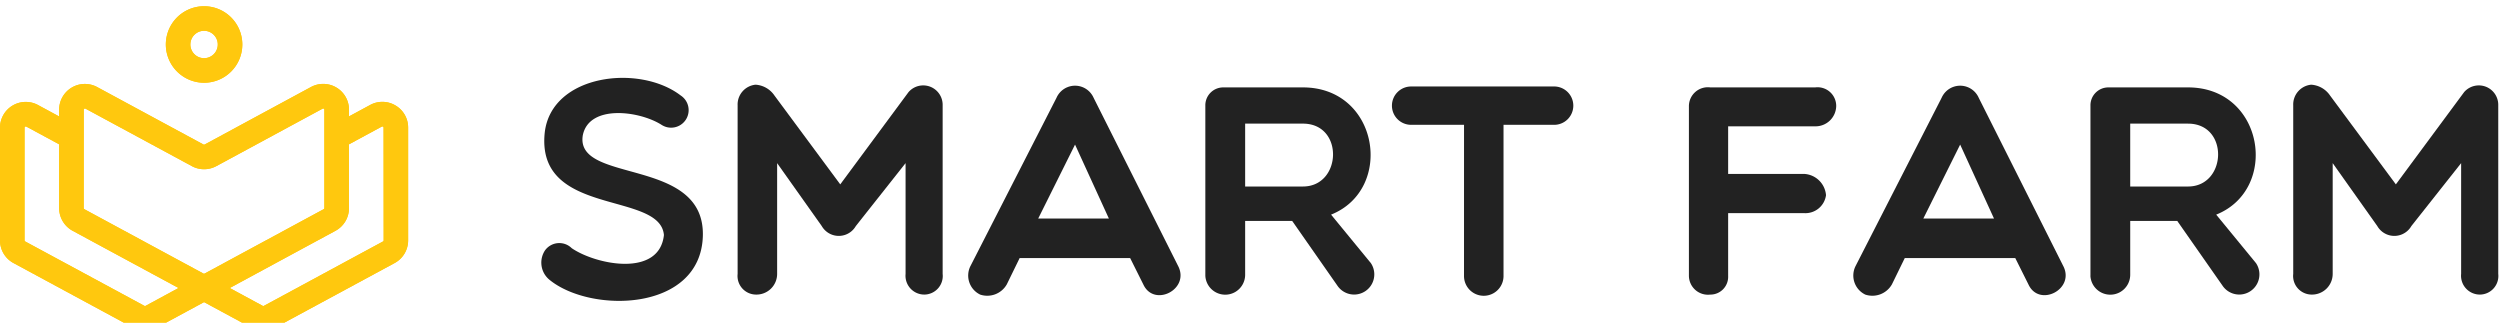 <svg id="logo" xmlns="http://www.w3.org/2000/svg" xmlns:xlink="http://www.w3.org/1999/xlink" width="186" height="24" viewBox="0 0 186 24">
  <defs>
    <clipPath id="clip-path">
      <rect id="사각형_6158" data-name="사각형 6158" width="186" height="24" transform="translate(0 0)" fill="#fff"/>
    </clipPath>
  </defs>
  <g id="그룹_284" data-name="그룹 284" transform="translate(0 0)" clip-path="url(#clip-path)">
    <g id="그룹_291" data-name="그룹 291">
      <path id="패스_331" data-name="패스 331" d="M34.271,8.944c.512-4.322,7.039-5.1,10.113-2.74a1.3,1.3,0,1,1-1.426,2.183C41.31,7.339,37.567,6.85,37.1,9.166c-.6,3.654,9.089,1.559,8.932,7.484-.155,5.659-8.353,5.792-11.427,3.253a1.647,1.647,0,0,1-.311-2.182,1.312,1.312,0,0,1,1.982-.156c1.827,1.247,6.526,2.182,6.86-.98-.289-3.3-9.556-1.314-8.865-7.641" transform="translate(6.26 0.9)" fill="#222"/>
      <path id="패스_332" data-name="패스 332" d="M49.289,11.158V19.4a1.539,1.539,0,0,1-1.6,1.537A1.384,1.384,0,0,1,46.349,19.4V6.859a1.481,1.481,0,0,1,1.336-1.537,1.837,1.837,0,0,1,1.4.8l4.9,6.616,5.078-6.862a1.446,1.446,0,0,1,2.54.98V19.4a1.383,1.383,0,0,1-1.336,1.537A1.4,1.4,0,0,1,58.845,19.4V11.158l-3.7,4.678a1.463,1.463,0,0,1-2.539,0Z" transform="translate(8.53 0.979)" fill="#222"/>
      <path id="패스_333" data-name="패스 333" d="M61.726,20.925a1.571,1.571,0,0,1-.712-2.138l6.393-12.5a1.508,1.508,0,0,1,2.762,0l6.281,12.5c.914,1.738-1.782,3.119-2.584,1.382l-.98-1.961h-8.22l-.958,1.961a1.673,1.673,0,0,1-1.983.757m7.062-11.16-2.739,5.5h5.256Z" transform="translate(11.196 0.991)" fill="#222"/>
      <path id="패스_334" data-name="패스 334" d="M75.738,19.5V6.85a1.331,1.331,0,0,1,1.336-1.358H83c5.657,0,6.817,7.573,2.093,9.466l2.962,3.609a1.5,1.5,0,1,1-2.494,1.671L82.2,15.427H78.7v4.032a1.482,1.482,0,0,1-2.962.044M83,12.865c2.895,0,3.074-4.678,0-4.678H78.7v4.678Z" transform="translate(13.939 1.011)" fill="#222"/>
      <path id="패스_335" data-name="패스 335" d="M92.825,8.286h-3.9a1.426,1.426,0,1,1,0-2.851H99.463a1.427,1.427,0,1,1,0,2.851h-3.7v11.25a1.47,1.47,0,1,1-2.94,0Z" transform="translate(16.099 1)" fill="#222"/>
      <path id="패스_336" data-name="패스 336" d="M109.043,8.388V11.93h5.681a1.721,1.721,0,0,1,1.6,1.582,1.547,1.547,0,0,1-1.6,1.336h-5.681v4.678a1.323,1.323,0,0,1-1.337,1.381,1.419,1.419,0,0,1-1.582-1.381V6.874a1.408,1.408,0,0,1,1.582-1.383h7.819a1.388,1.388,0,0,1,1.558,1.383,1.538,1.538,0,0,1-1.558,1.514Z" transform="translate(19.531 1.011)" fill="#222"/>
      <path id="패스_337" data-name="패스 337" d="M117.343,20.925a1.571,1.571,0,0,1-.712-2.138l6.393-12.5a1.508,1.508,0,0,1,2.762,0l6.281,12.5c.914,1.738-1.782,3.119-2.584,1.382l-.98-1.961h-8.22l-.958,1.961a1.673,1.673,0,0,1-1.983.757m7.062-11.16-2.739,5.5h5.256Z" transform="translate(21.432 0.991)" fill="#222"/>
      <path id="패스_338" data-name="패스 338" d="M131.355,19.5V6.85a1.331,1.331,0,0,1,1.336-1.358h5.926c5.657,0,6.817,7.573,2.093,9.466l2.962,3.609a1.5,1.5,0,1,1-2.494,1.671l-3.365-4.811h-3.5v4.032a1.482,1.482,0,0,1-2.962.044m7.262-6.638c2.895,0,3.074-4.678,0-4.678h-4.3v4.678Z" transform="translate(24.175 1.011)" fill="#222"/>
      <path id="패스_339" data-name="패스 339" d="M147.033,11.158V19.4a1.539,1.539,0,0,1-1.6,1.537,1.383,1.383,0,0,1-1.336-1.537V6.859a1.481,1.481,0,0,1,1.336-1.537,1.837,1.837,0,0,1,1.4.8l4.9,6.616,5.078-6.862a1.446,1.446,0,0,1,2.54.98V19.4a1.384,1.384,0,0,1-1.336,1.537,1.4,1.4,0,0,1-1.426-1.537V11.158l-3.7,4.678a1.463,1.463,0,0,1-2.539,0Z" transform="translate(26.519 0.979)" fill="#222"/>
    </g>
    <g id="그룹_292" data-name="그룹 292">
      <path id="패스_340" data-name="패스 340" d="M29.431,6.88a1.9,1.9,0,0,0-1.894-.04l-1.571.85v-.5a1.917,1.917,0,0,0-2.829-1.687L15.224,9.782a.088.088,0,0,1-.084,0L7.229,5.506A1.917,1.917,0,0,0,4.4,7.193v.5l-1.571-.85A1.917,1.917,0,0,0,0,8.527v8.387A1.911,1.911,0,0,0,1.005,18.6L9.87,23.391a1.907,1.907,0,0,0,1.823,0l3.489-1.885,3.488,1.886a1.925,1.925,0,0,0,.913.231,1.9,1.9,0,0,0,.911-.232L29.36,18.6a1.916,1.916,0,0,0,1.006-1.687V8.527a1.9,1.9,0,0,0-.935-1.647m-23.2.314a.084.084,0,0,1,.044-.078A.1.1,0,0,1,6.318,7.1a.083.083,0,0,1,.043.012l7.911,4.276a1.907,1.907,0,0,0,1.822,0L24,7.114a.082.082,0,0,1,.089,0,.084.084,0,0,1,.044.078v7.32a.088.088,0,0,1-.046.078l-8.866,4.793a.091.091,0,0,1-.085,0L6.275,14.593a.09.09,0,0,1-.047-.079Zm4.6,14.591a.091.091,0,0,1-.085,0L1.874,16.993a.089.089,0,0,1-.047-.079V8.527a.09.09,0,0,1,.133-.079L4.4,9.766v4.747A1.919,1.919,0,0,0,5.406,16.2l7.875,4.255Zm17.713-4.871a.089.089,0,0,1-.047.079l-8.865,4.792a.091.091,0,0,1-.085,0l-2.457-1.328L24.96,16.2a1.917,1.917,0,0,0,1.005-1.686V9.766l2.44-1.319a.09.09,0,0,1,.133.079Z" transform="translate(0 0.971)" fill="#ffc80e"/>
      <path id="패스_341" data-name="패스 341" d="M13.265,6.084a2.846,2.846,0,1,0-2.846-2.846,2.85,2.85,0,0,0,2.846,2.846m0-3.865a1.019,1.019,0,1,1-1.019,1.018,1.02,1.02,0,0,1,1.019-1.018" transform="translate(1.918 0.072)" fill="#ffc80e"/>
      <path id="패스_342" data-name="패스 342" d="M29.431,6.88a1.9,1.9,0,0,0-1.894-.04l-1.571.85v-.5a1.917,1.917,0,0,0-2.829-1.687L15.224,9.782a.088.088,0,0,1-.084,0L7.229,5.506A1.917,1.917,0,0,0,4.4,7.193v.5l-1.571-.85A1.917,1.917,0,0,0,0,8.527v8.387A1.911,1.911,0,0,0,1.005,18.6L9.87,23.391a1.907,1.907,0,0,0,1.823,0l3.489-1.885,3.488,1.886a1.925,1.925,0,0,0,.913.231,1.9,1.9,0,0,0,.911-.232L29.36,18.6a1.916,1.916,0,0,0,1.006-1.687V8.527a1.9,1.9,0,0,0-.935-1.647m-23.2.314a.084.084,0,0,1,.044-.078A.1.1,0,0,1,6.318,7.1a.083.083,0,0,1,.043.012l7.911,4.276a1.907,1.907,0,0,0,1.822,0L24,7.114a.082.082,0,0,1,.089,0,.084.084,0,0,1,.044.078v7.32a.088.088,0,0,1-.046.078l-8.866,4.793a.091.091,0,0,1-.085,0L6.275,14.593a.09.09,0,0,1-.047-.079Zm4.6,14.591a.091.091,0,0,1-.085,0L1.874,16.993a.089.089,0,0,1-.047-.079V8.527a.09.09,0,0,1,.133-.079L4.4,9.766v4.747A1.919,1.919,0,0,0,5.406,16.2l7.875,4.255Zm17.713-4.871a.089.089,0,0,1-.047.079l-8.865,4.792a.091.091,0,0,1-.085,0l-2.457-1.328L24.96,16.2a1.917,1.917,0,0,0,1.005-1.686V9.766l2.44-1.319a.09.09,0,0,1,.133.079Z" transform="translate(0 0.971)" fill="#ffc80e"/>
      <path id="패스_343" data-name="패스 343" d="M13.265,6.084a2.846,2.846,0,1,0-2.846-2.846,2.85,2.85,0,0,0,2.846,2.846m0-3.865a1.019,1.019,0,1,1-1.019,1.018,1.02,1.02,0,0,1,1.019-1.018" transform="translate(1.918 0.072)" fill="#ffc80e"/>
    </g>
  </g>
</svg>
